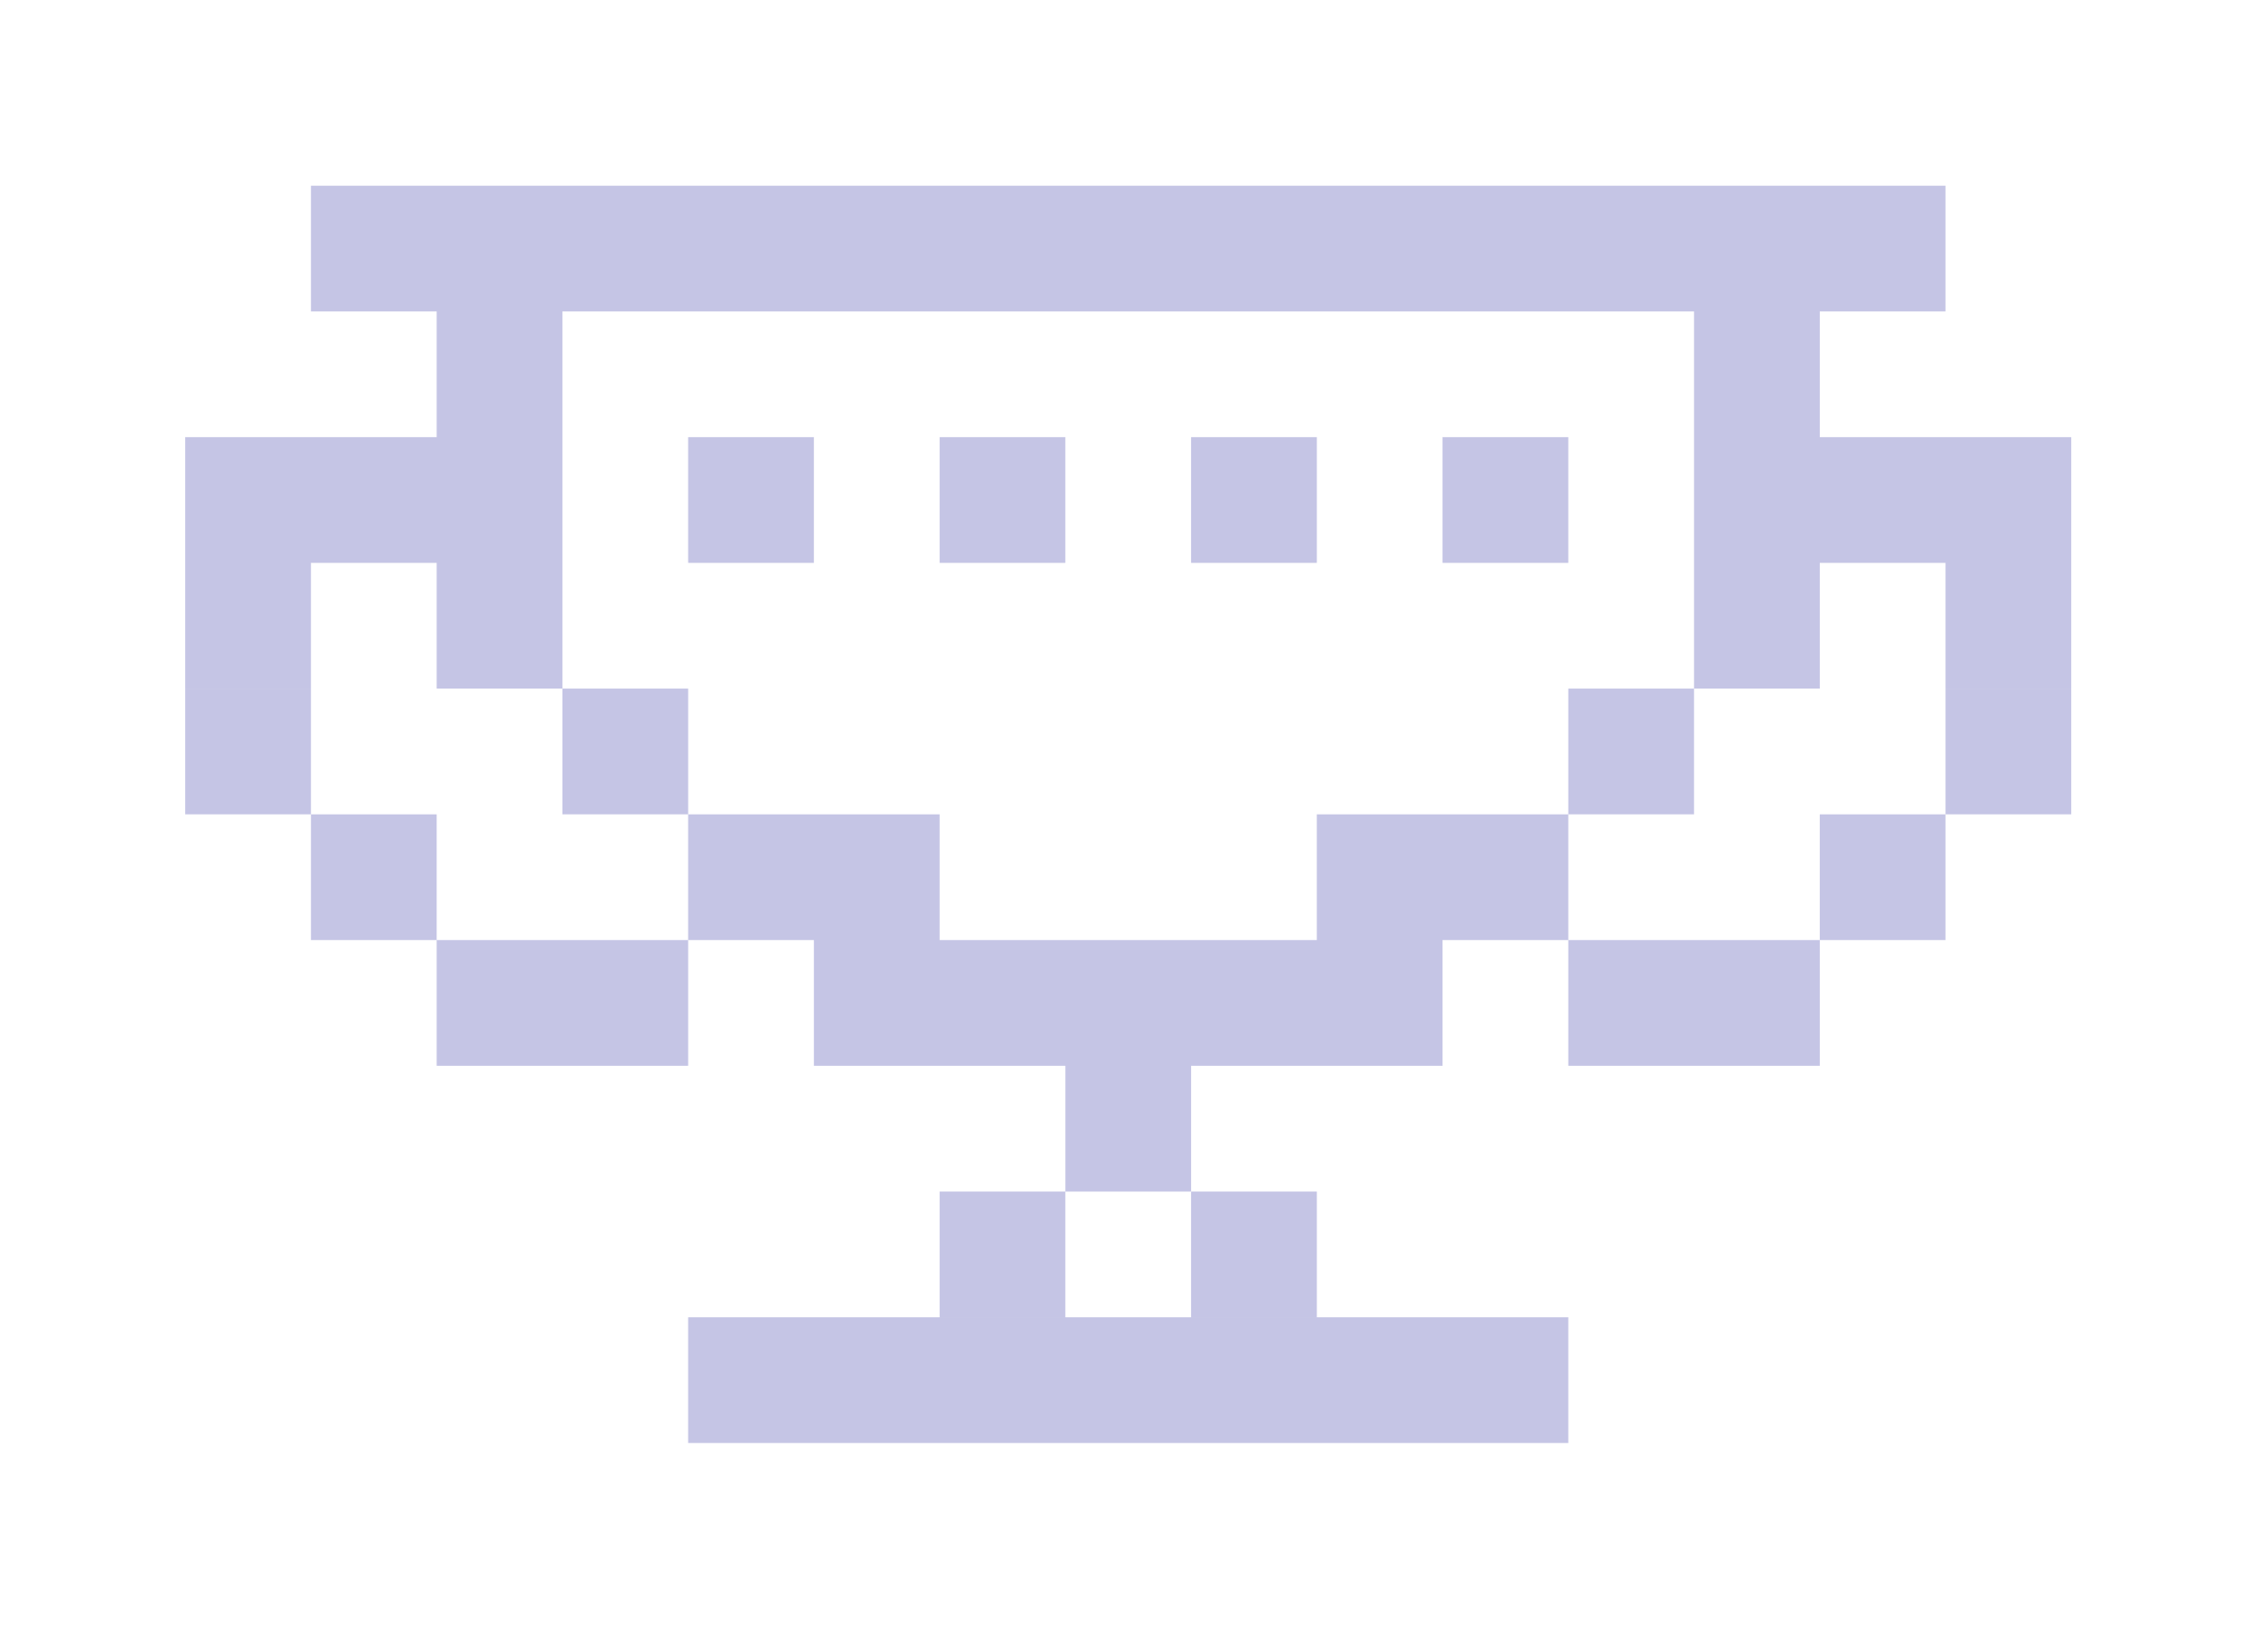 <svg viewBox="0 0 189 136" fill="none" xmlns="http://www.w3.org/2000/svg">
  <g clip-path="url(#clip0_5960_149865)">
    <path d="M130.692 120.254H57.345V109.777H130.692V120.254ZM88.78 109.776H78.301V99.298H88.78V109.776ZM57.346 67.863H78.302V78.341H109.736V67.863H130.692V78.341H120.213V88.82H99.258V99.298H109.736V109.776H99.257V99.298H88.78V88.82H67.824V78.341H57.346V88.82H36.39V78.341H57.345V67.863H46.868V57.385H57.346V67.863ZM162.125 78.341H151.648V88.82H130.692V78.341H151.647V67.863H162.125V78.341ZM36.39 78.341H25.912V67.863H36.39V78.341ZM25.912 67.863H15.434V57.385H25.912V67.863ZM141.169 67.863H130.692V57.385H141.169V67.863ZM172.604 67.863H162.125V57.385H172.604V67.863ZM162.125 25.954H151.648V36.428H172.604V57.384H162.125V46.907H151.648V57.384H141.169V25.954H46.868V57.384H36.39V46.907H25.912V57.384H15.434V36.428H36.39V25.954H25.912V15.476H162.125V25.954ZM67.824 46.907H57.345V36.428H67.824V46.907ZM88.78 46.907H78.301V36.428H88.78V46.907ZM109.736 46.907H99.257V36.428H109.736V46.907ZM130.692 46.907H120.213V36.428H130.692V46.907Z" fill="url(#paint0_linear_5960_149865)" fill-opacity="0.35"/>
  </g>
  <defs>
    <linearGradient id="paint0_linear_5960_149865" x1="94.146" y1="-71.106" x2="93.905" y2="139.175" gradientUnits="userSpaceOnUse">
      <stop stop-color="#1C1C3F" stop-opacity="0"/>
      <stop offset="0.389" stop-color="#5A5AB5"/>
    </linearGradient>
    <clipPath id="clip0_5960_149865">
      <rect width="189" height="136" fill="white" transform="translate(0 -0.002)"/>
    </clipPath>
  </defs>
</svg>
